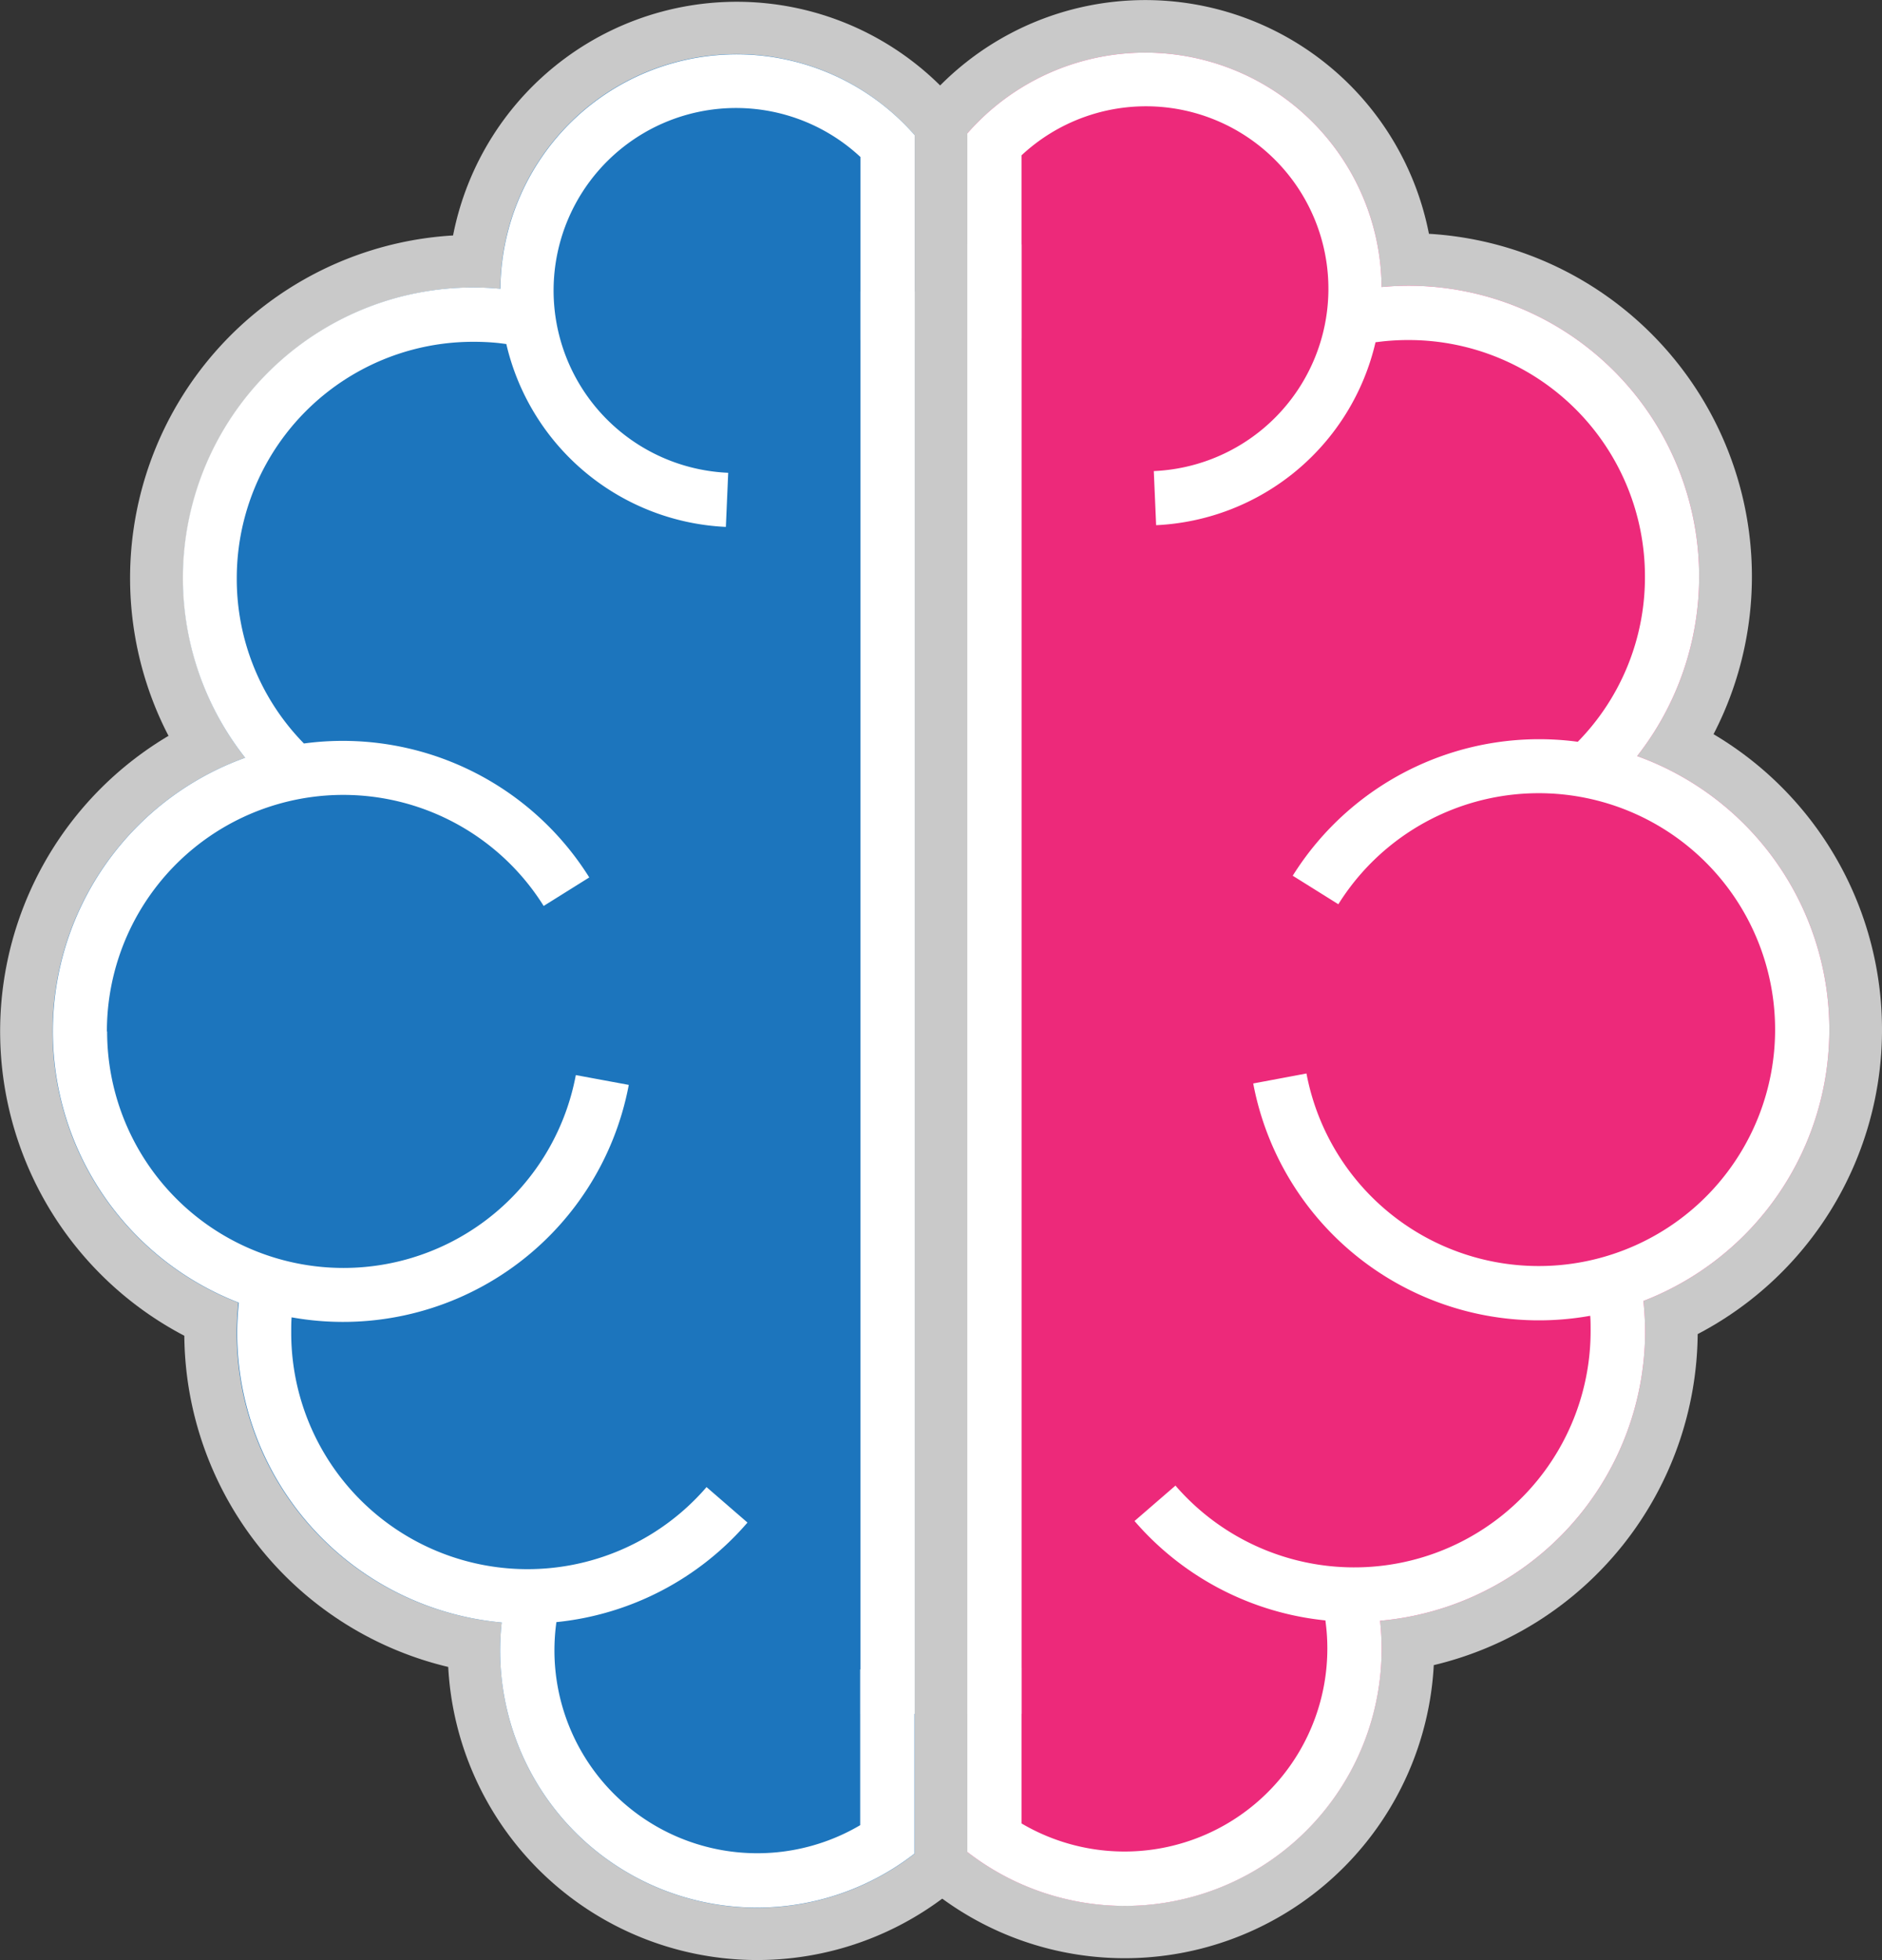 <svg xmlns="http://www.w3.org/2000/svg" viewBox="0 0 330.11 343.73"><rect x="0" y="0" width="330.11" height="343.73" fill="#333333" stroke="none"/><defs><style>.cls-1{fill:#c9c9c9;}.cls-1,.cls-2,.cls-3,.cls-4{fill-rule:evenodd;}.cls-2{fill:#ed297a;}.cls-3,.cls-5{fill:#fff;}.cls-4{fill:#1c75bd;}</style></defs><g id="logo"><g id="Layer_1" data-name="Layer 1"><path class="cls-1" d="M250.64,41a60.2,60.2,0,0,1,51.58,84.28c-.52,1.17-1.07,2.33-1.66,3.47a60.22,60.22,0,0,1-2.78,105.2A60.22,60.22,0,0,1,251.49,292a54.28,54.28,0,0,1-87.48,40l-3.57-2.77V19.93l2.29-2.61A50.7,50.7,0,0,1,250.64,41"/><path class="cls-2" d="M169.67,59.35V324.76a45.06,45.06,0,0,0,72.4-40.54,51,51,0,0,0,46.49-50.78c0-1.46-.09-3-.24-4.72l-.06-.58a51,51,0,0,0-1.1-95.55,51,51,0,0,0-40.07-82.48c-1.55,0-3.13.08-4.75.23A41.46,41.46,0,0,0,169.67,23.4v36Z"/><path class="cls-3" d="M311.36,180.57a41.46,41.46,0,0,0-76.61-22l-8-5a51,51,0,0,1,50-23.49,41.19,41.19,0,0,0,11.78-29,41.45,41.45,0,0,0-41.45-41.45,42,42,0,0,0-4.47.23l-1.34.16A41.51,41.51,0,0,1,202.79,92.1l-.41-9.49a32,32,0,1,0-23.19-55.38V59.35h-9.52V23.4a41.46,41.46,0,0,1,72.67,26.94c1.62-.15,3.2-.23,4.75-.23a51,51,0,0,1,40.07,82.48,51,51,0,0,1,1.1,95.55l.06.58c.15,1.68.24,3.26.24,4.72a51,51,0,0,1-46.49,50.78,45.05,45.05,0,0,1-72.4,40.54v-32.3h9.52v27.31a35.58,35.58,0,0,0,53.63-30.64,34.39,34.39,0,0,0-.25-4.24l-.09-.73A51,51,0,0,1,199,266.73l7.18-6.21A41.46,41.46,0,0,0,279,233.44c0-1,0-1.87-.07-2.7A51,51,0,0,1,219.82,190l9.34-1.75a41.46,41.46,0,0,0,82.2-7.66"/><path class="cls-1" d="M79.47,41.29a60.19,60.19,0,0,0-51.58,84.27c.52,1.18,1.07,2.34,1.67,3.48a60.24,60.24,0,0,0,2.77,105.2,60.24,60.24,0,0,0,46.29,58.08,54.28,54.28,0,0,0,87.48,40l3.57-2.77V20.23l-2.29-2.61A50.7,50.7,0,0,0,79.47,41.29"/><path class="cls-4" d="M160.44,59.64V325.06A45.06,45.06,0,0,1,88,284.52a51,51,0,0,1-46.48-50.78c0-1.46.08-3,.23-4.72l.06-.58A51,51,0,0,1,43,132.88,51,51,0,0,1,83,50.41c1.55,0,3.14.08,4.75.23A41.45,41.45,0,0,1,160.44,23.7V59.64Z"/><path class="cls-3" d="M18.75,180.87a41.46,41.46,0,0,1,76.61-22l8-5a51,51,0,0,0-50.05-23.49,41.19,41.19,0,0,1-11.78-29A41.45,41.45,0,0,1,83,59.94a42.4,42.4,0,0,1,4.48.22l1.33.17A41.51,41.51,0,0,0,127.32,92.4l.41-9.49a32,32,0,1,1,23.19-55.38V59.64h9.52V23.7A41.46,41.46,0,0,0,87.77,50.64c-1.61-.15-3.2-.23-4.75-.23A50.95,50.95,0,0,0,43,132.88a51,51,0,0,0-1.11,95.56l-.06.58c-.15,1.68-.23,3.26-.23,4.72A51,51,0,0,0,88,284.52a45.05,45.05,0,0,0,72.4,40.54v-32.3h-9.52v27.31a35.58,35.58,0,0,1-53.63-30.64,36.33,36.33,0,0,1,.25-4.24l.09-.73A51,51,0,0,0,131.11,267l-7.18-6.22a41.45,41.45,0,0,1-72.85-27.07c0-1,0-1.87.07-2.7a51,51,0,0,0,59.14-40.76L101,188.53a41.46,41.46,0,0,1-82.21-7.66"/><rect class="cls-5" x="150.92" y="51.12" width="9.53" height="249.42"/><rect class="cls-5" x="169.67" y="42.87" width="9.53" height="257.67"/></g></g></svg>